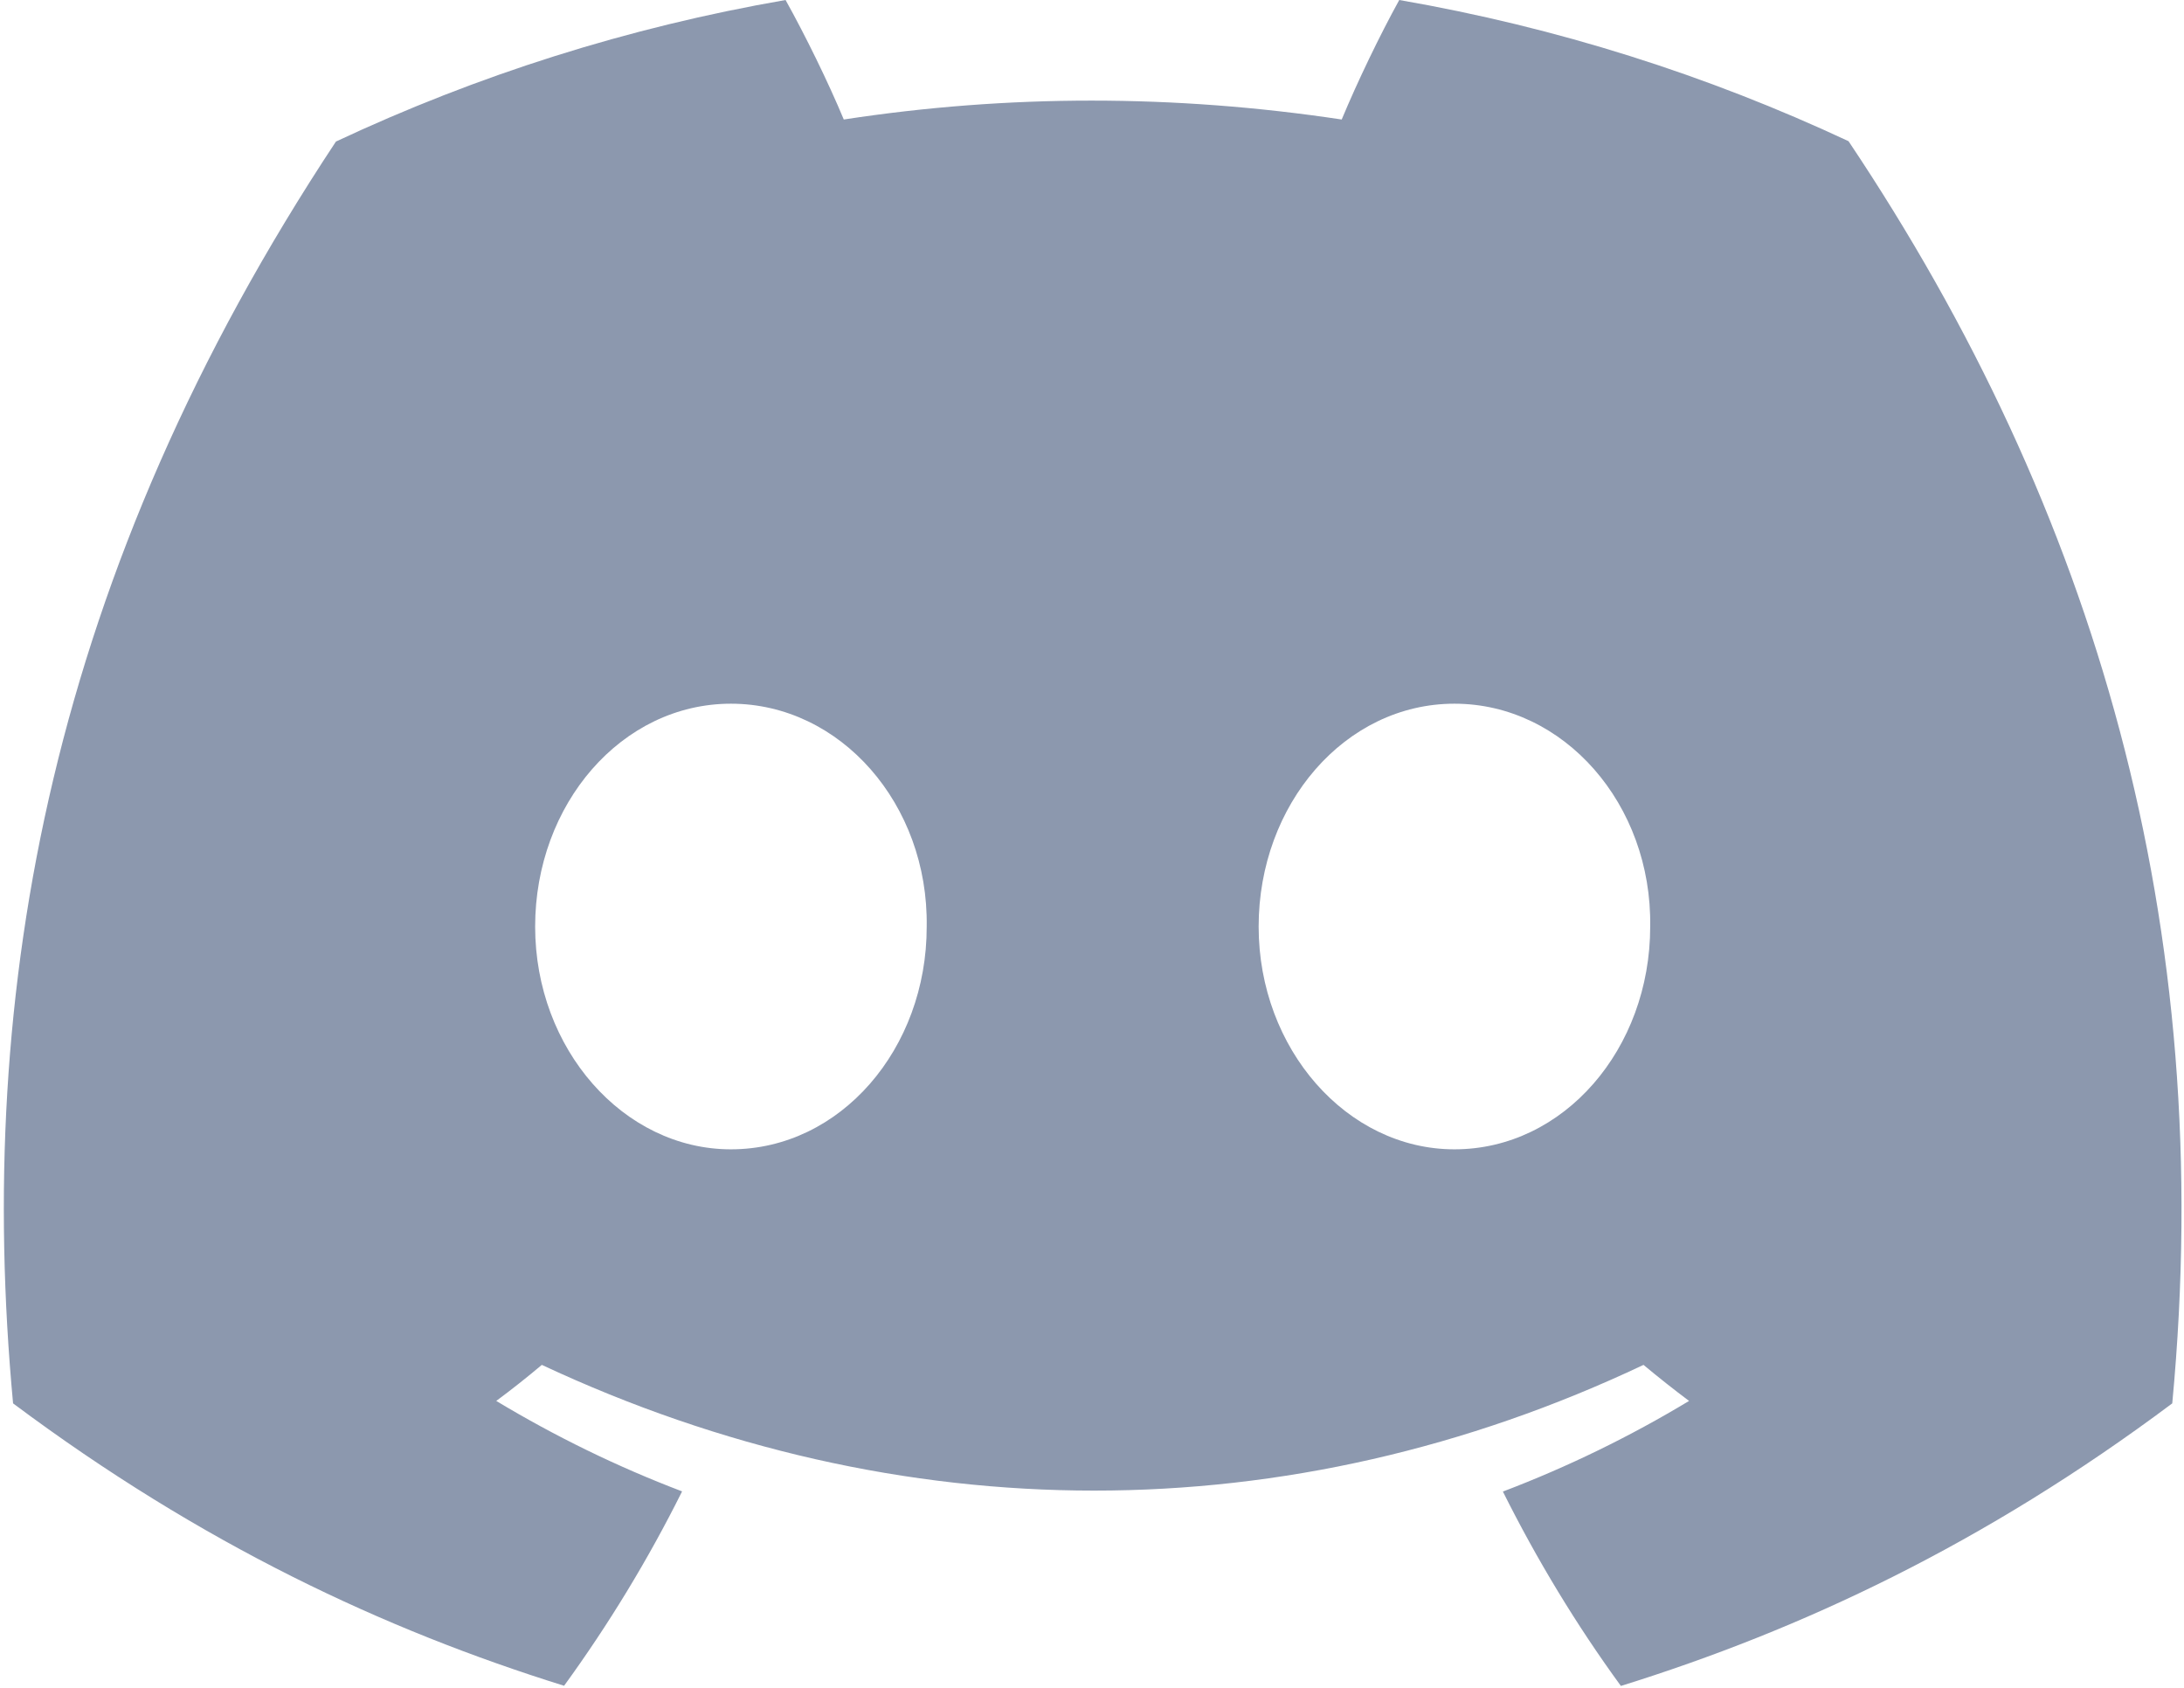 <?xml version="1.0" encoding="UTF-8" standalone="no"?>
<!-- Created with Inkscape (http://www.inkscape.org/) -->

<svg
   width="210mm"
   height="162.25mm"
   viewBox="0 0 210 162.25"
   version="1.1"
   id="svg1"
   xml:space="preserve"
   inkscape:version="1.4 (e7c3feb1, 2024-10-09)"
   sodipodi:docname="discord_logo.svg"
   xmlns:inkscape="http://www.inkscape.org/namespaces/inkscape"
   xmlns:sodipodi="http://sodipodi.sourceforge.net/DTD/sodipodi-0.dtd"
   xmlns="http://www.w3.org/2000/svg"
   xmlns:svg="http://www.w3.org/2000/svg"><sodipodi:namedview
     id="namedview1"
     pagecolor="#ffffff"
     bordercolor="#000000"
     borderopacity="0.25"
     inkscape:showpageshadow="2"
     inkscape:pageopacity="0.0"
     inkscape:pagecheckerboard="0"
     inkscape:deskcolor="#d1d1d1"
     inkscape:document-units="mm"
     inkscape:zoom="1.0636921"
     inkscape:cx="295.19821"
     inkscape:cy="310.24015"
     inkscape:window-width="2272"
     inkscape:window-height="1195"
     inkscape:window-x="40"
     inkscape:window-y="25"
     inkscape:window-maximized="0"
     inkscape:current-layer="layer1" /><defs
     id="defs1" /><g
     inkscape:label="Layer 1"
     inkscape:groupmode="layer"
     id="layer1"><path
       d="M 177.744,13.575 C 164.189,7.233 149.696,2.624 134.544,0 c -1.861,3.364 -4.035,7.889 -5.534,11.489 -16.107,-2.422 -32.066,-2.422 -47.877,0 C 79.635,7.889 77.412,3.364 75.535,0 60.366,2.624 45.857,7.25 32.302,13.609 4.963,54.922 -2.448,95.209 1.257,134.924 19.39,148.465 36.963,156.691 54.239,162.074 c 4.266,-5.871 8.07,-12.111 11.347,-18.689 -6.242,-2.372 -12.22,-5.299 -17.869,-8.697 1.499,-1.11 2.964,-2.271 4.381,-3.465 34.454,16.115 71.889,16.115 105.931,0 1.433,1.194 2.898,2.355 4.381,3.465 -5.665,3.415 -11.66,6.341 -17.902,8.714 3.277,6.56 7.065,12.818 11.347,18.688 17.293,-5.383 34.882,-13.608 53.015,-27.166 4.348,-46.04 -7.428,-85.957 -31.127,-121.349 z M 70.281,110.499 c -10.343,0 -18.825,-9.656 -18.825,-21.414 0,-11.758 8.301,-21.43 18.825,-21.43 10.524,0 19.006,9.655 18.825,21.43 0.016,11.758 -8.3,21.414 -18.825,21.414 z m 69.567,0 c -10.343,0 -18.825,-9.656 -18.825,-21.414 0,-11.758 8.3,-21.43 18.825,-21.43 10.524,0 19.006,9.655 18.825,21.43 0,11.758 -8.301,21.414 -18.825,21.414 z"
       fill="#5865f2"
       fill-rule="nonzero"
       id="path1"
       style="fill:#8c98ae;fill-opacity:1;stroke-width:0.818" /></g></svg>

